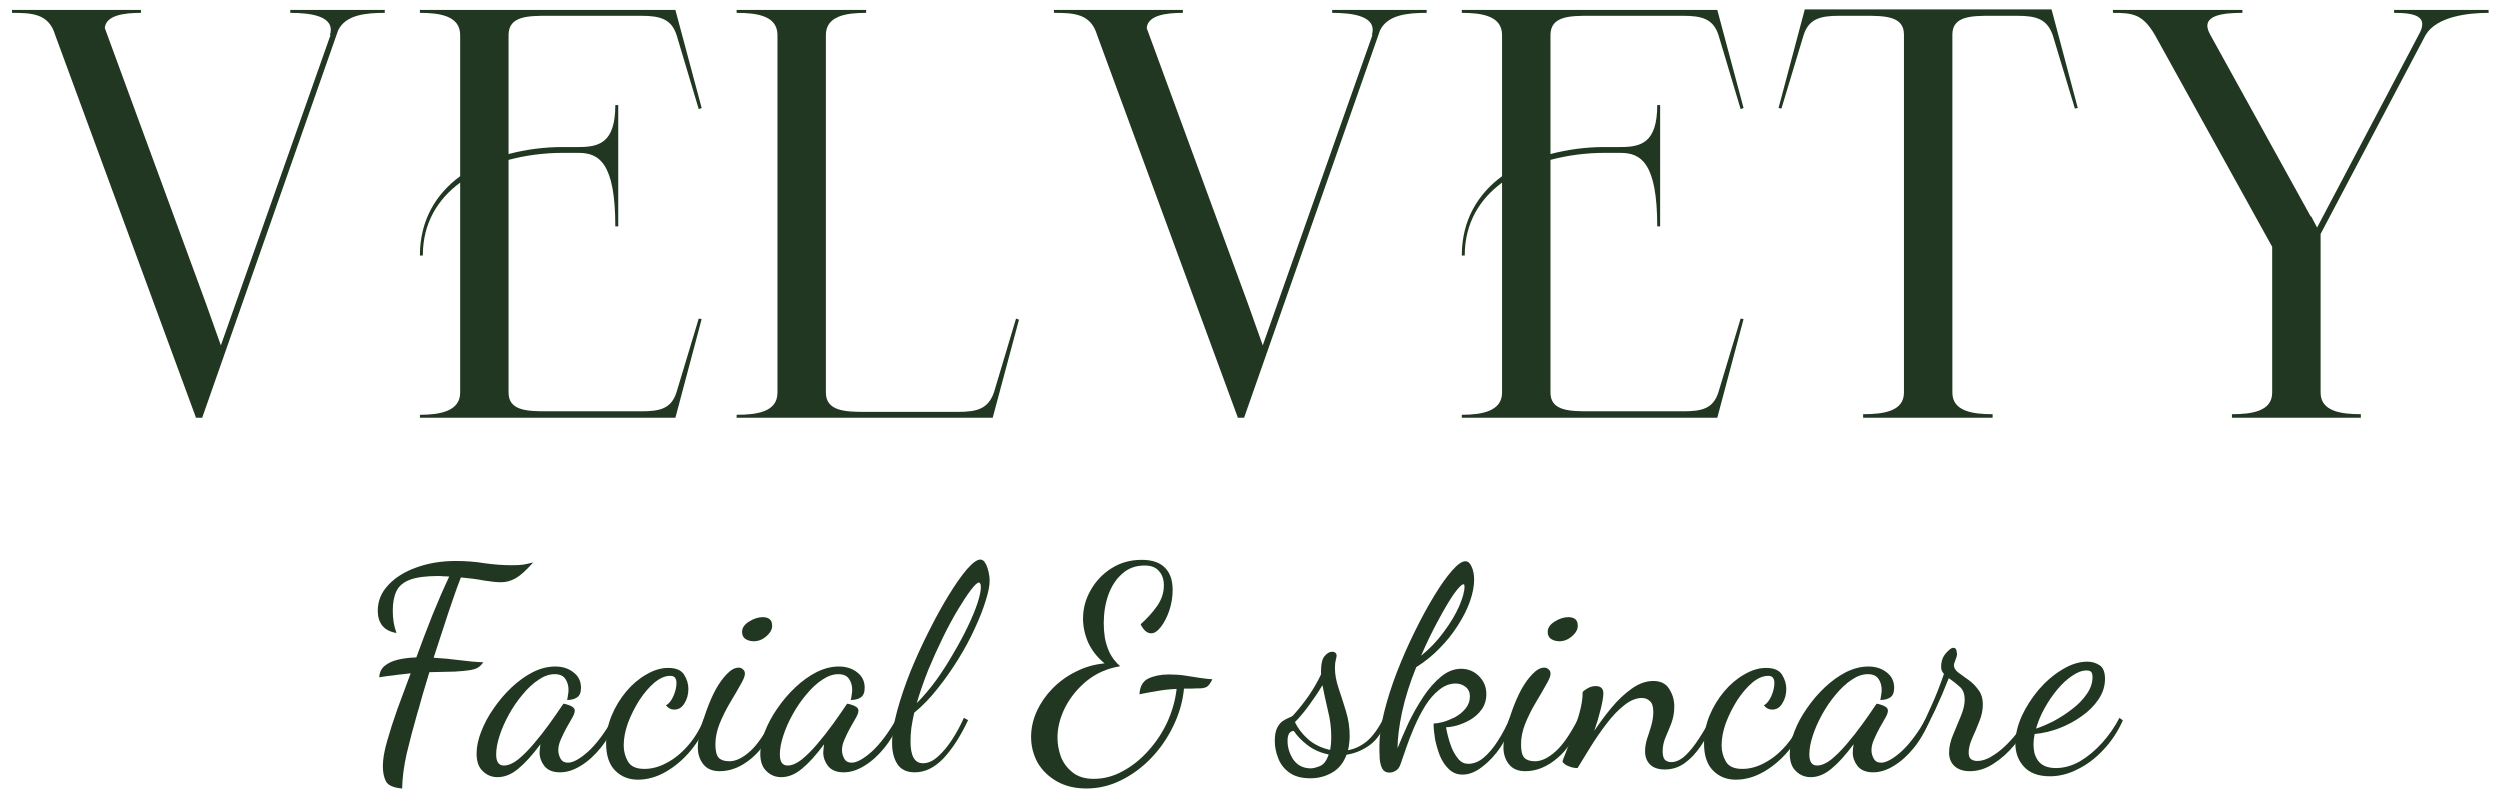 <svg width="141" height="45" viewBox="0 0 141 45" fill="none" xmlns="http://www.w3.org/2000/svg">
<path d="M130.882 13.195V22.144C130.882 23.197 132.033 23.361 133.152 23.361V23.559H125.881V23.361C127 23.361 128.151 23.197 128.151 22.144V13.919L121.538 1.976C120.847 0.792 120.288 0.726 119.169 0.726V0.562H126.473V0.726C125.355 0.726 124.072 0.858 124.631 1.91L130.322 12.208H130.355L130.684 12.833L136.409 1.976C137.034 0.891 136.146 0.726 135.027 0.726V0.562H140.357V0.726C139.205 0.726 137.429 0.923 136.804 1.976L130.882 13.195Z" fill="#213721"/>
<path d="M100.31 6.089L101.79 0.529H115.707L117.187 6.089L117.023 6.122L115.773 1.976C115.444 1.055 114.819 0.891 113.766 0.891H112.318C111.233 0.891 110.114 0.891 110.114 1.944V22.144C110.114 23.197 111.265 23.361 112.384 23.361V23.559H105.08V23.361C106.232 23.361 107.383 23.197 107.383 22.144V1.944C107.383 0.891 106.265 0.891 105.146 0.891H103.731C102.679 0.891 102.021 1.055 101.725 1.976L100.474 6.122L100.31 6.089Z" fill="#213721"/>
<path d="M93.632 12.767H93.468C93.468 9.181 92.547 8.622 91.395 8.622H90.474C89.487 8.622 88.434 8.754 87.447 9.017V22.144C87.447 23.197 88.566 23.197 89.684 23.197H94.915C95.968 23.197 96.626 23.065 96.922 22.111L98.172 17.966L98.337 17.998L96.856 23.559H82.446V23.394C83.565 23.394 84.716 23.197 84.716 22.144V10.3C83.466 11.221 82.611 12.57 82.611 14.412H82.446C82.446 12.405 83.368 10.925 84.716 9.938V1.976C84.716 0.891 83.565 0.726 82.446 0.726V0.562H96.856L98.337 6.089L98.172 6.155L96.922 1.976C96.626 1.055 95.968 0.891 94.915 0.891H89.684C88.566 0.891 87.447 0.891 87.447 1.976V8.688C88.434 8.425 89.487 8.293 90.474 8.293H91.395C92.547 8.293 93.468 8.063 93.468 5.924H93.632V12.767Z" fill="#213721"/>
<path d="M66.713 0.562V0.726C65.759 0.726 64.739 0.858 64.673 1.581L70.365 17.077L71.22 19.479L77.405 1.976H77.372C77.701 0.891 76.254 0.726 75.135 0.726V0.562H80.465V0.726C79.412 0.726 78.261 0.825 77.833 1.713L70.167 23.559H69.805V23.526L61.877 1.976C61.515 0.759 60.56 0.726 59.442 0.726V0.562H66.713Z" fill="#213721"/>
<path d="M46.58 1.976V22.144C46.58 23.197 47.699 23.23 48.784 23.23H54.015C55.101 23.23 55.726 23.065 56.055 22.144L57.305 17.966L57.47 18.031L55.989 23.559H41.546V23.394C42.698 23.394 43.849 23.23 43.849 22.144V1.976C43.849 0.891 42.698 0.726 41.546 0.726V0.562H48.85V0.726C47.732 0.726 46.58 0.891 46.58 1.976Z" fill="#213721"/>
<path d="M34.869 12.767H34.704C34.704 9.181 33.783 8.622 32.631 8.622H31.71C30.723 8.622 29.67 8.754 28.683 9.017V22.144C28.683 23.197 29.802 23.197 30.921 23.197H36.152C37.205 23.197 37.862 23.065 38.159 22.111L39.409 17.966L39.573 17.998L38.093 23.559H23.683V23.394C24.801 23.394 25.953 23.197 25.953 22.144V10.3C24.703 11.221 23.847 12.57 23.847 14.412H23.683C23.683 12.405 24.604 10.925 25.953 9.938V1.976C25.953 0.891 24.801 0.726 23.683 0.726V0.562H38.093L39.573 6.089L39.409 6.155L38.159 1.976C37.862 1.055 37.205 0.891 36.152 0.891H30.921C29.802 0.891 28.683 0.891 28.683 1.976V8.688C29.67 8.425 30.723 8.293 31.71 8.293H32.631C33.783 8.293 34.704 8.063 34.704 5.924H34.869V12.767Z" fill="#213721"/>
<path d="M7.949 0.562V0.726C6.995 0.726 5.975 0.858 5.91 1.581L11.601 17.077L12.457 19.479L18.642 1.976H18.609C18.938 0.891 17.49 0.726 16.372 0.726V0.562H21.701V0.726C20.649 0.726 19.497 0.825 19.07 1.713L11.404 23.559H11.042V23.526L3.113 1.976C2.751 0.759 1.797 0.726 0.678 0.726V0.562H7.949Z" fill="#213721"/>
<path d="M115.618 43.782C114.967 43.782 114.477 43.601 114.146 43.238C113.826 42.886 113.666 42.449 113.666 41.926C113.666 41.446 113.783 40.94 114.018 40.406C114.263 39.873 114.583 39.372 114.978 38.902C115.383 38.433 115.826 38.054 116.306 37.766C116.786 37.468 117.261 37.318 117.73 37.318C117.975 37.318 118.199 37.382 118.402 37.51C118.615 37.638 118.722 37.9 118.722 38.294C118.722 38.7 118.599 39.084 118.354 39.446C118.119 39.798 117.805 40.113 117.41 40.39C117.026 40.668 116.599 40.897 116.13 41.078C115.671 41.249 115.213 41.356 114.754 41.398C114.733 41.505 114.717 41.606 114.706 41.702C114.695 41.798 114.69 41.889 114.69 41.974C114.69 42.134 114.706 42.294 114.738 42.454C114.781 42.614 114.85 42.764 114.946 42.902C115.042 43.03 115.17 43.132 115.33 43.206C115.501 43.281 115.709 43.318 115.954 43.318C116.413 43.318 116.866 43.19 117.314 42.934C117.762 42.668 118.178 42.321 118.562 41.894C118.946 41.468 119.271 40.998 119.538 40.486L119.73 40.63C119.442 41.27 119.074 41.825 118.626 42.294C118.189 42.764 117.709 43.126 117.186 43.382C116.674 43.649 116.151 43.782 115.618 43.782ZM114.834 41.094C115.122 40.998 115.447 40.86 115.81 40.678C116.173 40.486 116.519 40.262 116.85 40.006C117.191 39.75 117.469 39.468 117.682 39.158C117.906 38.849 118.018 38.524 118.018 38.182C118.018 38.065 117.997 37.974 117.954 37.91C117.911 37.846 117.821 37.814 117.682 37.814C117.426 37.814 117.154 37.916 116.866 38.118C116.578 38.31 116.301 38.566 116.034 38.886C115.767 39.206 115.527 39.558 115.314 39.942C115.101 40.326 114.941 40.71 114.834 41.094Z" fill="#213721"/>
<path d="M111.096 43.495C110.733 43.495 110.445 43.399 110.232 43.207C110.029 43.015 109.928 42.764 109.928 42.455C109.928 42.135 110.002 41.799 110.152 41.447C110.301 41.095 110.445 40.748 110.584 40.407C110.733 40.055 110.808 39.74 110.808 39.463C110.808 39.121 110.706 38.871 110.504 38.711C110.312 38.54 110.114 38.385 109.912 38.247C109.666 38.876 109.41 39.473 109.144 40.039C108.877 40.604 108.658 41.031 108.488 41.319L108.344 41.047C108.493 40.769 108.685 40.364 108.92 39.831C109.165 39.297 109.405 38.689 109.64 38.007C109.533 37.9 109.48 37.772 109.48 37.623C109.48 37.303 109.57 37.041 109.752 36.839C109.933 36.636 110.066 36.535 110.152 36.535C110.269 36.535 110.333 36.588 110.344 36.695C110.365 36.791 110.376 36.865 110.376 36.919C110.376 36.972 110.344 37.079 110.28 37.239C110.226 37.388 110.2 37.479 110.2 37.511C110.2 37.66 110.28 37.799 110.44 37.927C110.61 38.044 110.802 38.183 111.016 38.343C111.229 38.492 111.416 38.679 111.576 38.903C111.746 39.116 111.832 39.393 111.832 39.735C111.832 40.055 111.762 40.38 111.624 40.711C111.496 41.041 111.362 41.356 111.224 41.655C111.096 41.953 111.032 42.215 111.032 42.439C111.032 42.631 111.08 42.759 111.176 42.823C111.272 42.887 111.384 42.919 111.512 42.919C111.768 42.919 112.029 42.839 112.296 42.679C112.573 42.519 112.84 42.316 113.096 42.071C113.352 41.825 113.581 41.569 113.784 41.303C113.986 41.025 114.136 40.769 114.232 40.535L114.44 40.695C114.237 41.143 113.96 41.585 113.608 42.023C113.256 42.449 112.861 42.801 112.424 43.079C111.997 43.356 111.554 43.495 111.096 43.495Z" fill="#213721"/>
<path d="M102.127 43.831C101.796 43.831 101.519 43.719 101.295 43.495C101.06 43.282 100.943 42.951 100.943 42.503C100.943 42.119 101.028 41.708 101.199 41.271C101.37 40.823 101.604 40.386 101.903 39.959C102.202 39.522 102.538 39.127 102.911 38.775C103.295 38.412 103.695 38.124 104.111 37.911C104.538 37.697 104.959 37.591 105.375 37.591C105.791 37.591 106.138 37.703 106.415 37.927C106.692 38.14 106.831 38.428 106.831 38.791C106.831 39.057 106.756 39.239 106.607 39.335C106.468 39.431 106.282 39.479 106.047 39.479C106.068 39.394 106.084 39.303 106.095 39.207C106.116 39.1 106.127 39.004 106.127 38.919C106.127 38.673 106.068 38.465 105.951 38.295C105.834 38.114 105.631 38.023 105.343 38.023C105.044 38.023 104.74 38.13 104.431 38.343C104.122 38.545 103.823 38.823 103.535 39.175C103.247 39.516 102.991 39.889 102.767 40.295C102.543 40.7 102.367 41.1 102.239 41.495C102.111 41.889 102.047 42.242 102.047 42.551C102.047 42.967 102.191 43.175 102.479 43.175C102.724 43.175 102.991 43.063 103.279 42.839C103.567 42.604 103.86 42.311 104.159 41.959C104.468 41.596 104.762 41.223 105.039 40.839C105.316 40.455 105.562 40.103 105.775 39.783C105.818 39.719 105.844 39.687 105.855 39.687C105.919 39.697 105.999 39.719 106.095 39.751C106.202 39.783 106.292 39.825 106.367 39.879C106.442 39.932 106.479 40.002 106.479 40.087C106.479 40.183 106.431 40.316 106.335 40.487C106.239 40.647 106.132 40.834 106.015 41.047C105.898 41.26 105.791 41.479 105.695 41.703C105.599 41.916 105.551 42.119 105.551 42.311C105.551 42.471 105.594 42.631 105.679 42.791C105.764 42.94 105.903 43.015 106.095 43.015C106.383 43.015 106.762 42.807 107.231 42.391C107.7 41.964 108.175 41.33 108.655 40.487L108.815 40.647C108.591 41.223 108.303 41.73 107.951 42.167C107.599 42.604 107.22 42.946 106.815 43.191C106.42 43.436 106.031 43.559 105.647 43.559C105.252 43.559 104.959 43.441 104.767 43.207C104.586 42.972 104.495 42.716 104.495 42.439C104.495 42.375 104.5 42.306 104.511 42.231C104.522 42.145 104.532 42.06 104.543 41.975C104.084 42.593 103.663 43.057 103.279 43.367C102.906 43.676 102.522 43.831 102.127 43.831Z" fill="#213721"/>
<path d="M97.899 43.974C97.387 43.974 96.96 43.804 96.619 43.462C96.278 43.121 96.107 42.609 96.107 41.926C96.107 41.393 96.208 40.876 96.411 40.374C96.624 39.862 96.902 39.404 97.243 38.998C97.584 38.593 97.963 38.273 98.379 38.038C98.795 37.793 99.206 37.67 99.611 37.67C100.048 37.67 100.347 37.798 100.507 38.054C100.667 38.31 100.747 38.577 100.747 38.854C100.747 39.164 100.672 39.436 100.523 39.67C100.384 39.905 100.192 40.022 99.947 40.022C99.766 40.022 99.611 39.942 99.483 39.782C99.643 39.697 99.782 39.526 99.899 39.27C100.016 39.004 100.075 38.753 100.075 38.518C100.075 38.39 100.048 38.294 99.995 38.23C99.952 38.156 99.862 38.118 99.723 38.118C99.435 38.118 99.136 38.246 98.827 38.502C98.528 38.758 98.246 39.089 97.979 39.494C97.723 39.9 97.51 40.326 97.339 40.774C97.179 41.222 97.099 41.644 97.099 42.038C97.099 42.369 97.179 42.673 97.339 42.95C97.499 43.228 97.808 43.366 98.267 43.366C98.694 43.366 99.12 43.249 99.547 43.014C99.984 42.78 100.39 42.444 100.763 42.006C101.136 41.569 101.435 41.057 101.659 40.47L101.867 40.63C101.622 41.27 101.286 41.846 100.859 42.358C100.432 42.86 99.963 43.254 99.451 43.542C98.939 43.83 98.422 43.974 97.899 43.974Z" fill="#213721"/>
<path d="M93.902 43.399C93.528 43.399 93.246 43.303 93.054 43.111C92.872 42.919 92.782 42.673 92.782 42.375C92.782 42.151 92.819 41.916 92.894 41.671C92.979 41.425 93.059 41.175 93.134 40.919C93.208 40.652 93.246 40.396 93.246 40.151C93.246 39.852 93.182 39.649 93.054 39.543C92.936 39.425 92.787 39.367 92.606 39.367C92.275 39.367 91.939 39.505 91.598 39.783C91.256 40.049 90.926 40.396 90.606 40.823C90.286 41.239 89.987 41.671 89.71 42.119C89.432 42.567 89.187 42.967 88.974 43.319C88.803 43.319 88.643 43.287 88.494 43.223C88.334 43.169 88.211 43.084 88.126 42.967C88.126 42.913 88.184 42.748 88.302 42.471C88.408 42.193 88.536 41.852 88.686 41.447C88.835 41.041 88.968 40.625 89.086 40.199C89.203 39.772 89.262 39.383 89.262 39.031C89.326 38.956 89.427 38.881 89.566 38.807C89.704 38.732 89.848 38.695 89.998 38.695C90.286 38.695 90.43 38.833 90.43 39.111C90.43 39.281 90.382 39.569 90.286 39.975C90.19 40.369 90.067 40.785 89.918 41.223C90.206 40.785 90.526 40.353 90.878 39.927C91.24 39.489 91.624 39.127 92.03 38.839C92.435 38.551 92.84 38.407 93.246 38.407C93.662 38.407 93.96 38.556 94.142 38.855C94.334 39.153 94.43 39.484 94.43 39.847C94.43 40.177 94.376 40.487 94.27 40.775C94.163 41.052 94.051 41.324 93.934 41.591C93.827 41.847 93.774 42.108 93.774 42.375C93.774 42.599 93.816 42.759 93.902 42.855C93.998 42.94 94.115 42.983 94.254 42.983C94.52 42.983 94.787 42.86 95.054 42.615C95.32 42.359 95.576 42.039 95.822 41.655C96.078 41.271 96.302 40.881 96.494 40.487L96.67 40.695C96.446 41.217 96.195 41.681 95.918 42.087C95.64 42.492 95.336 42.812 95.006 43.047C94.675 43.281 94.307 43.399 93.902 43.399Z" fill="#213721"/>
<path d="M86.026 43.495C85.61 43.495 85.301 43.361 85.098 43.095C84.896 42.839 84.794 42.524 84.794 42.151C84.794 41.905 84.837 41.596 84.922 41.223C85.018 40.849 85.141 40.46 85.29 40.055C85.44 39.639 85.61 39.249 85.802 38.887C86.005 38.524 86.218 38.231 86.442 38.007C86.666 37.772 86.885 37.655 87.098 37.655C87.194 37.655 87.274 37.687 87.338 37.751C87.413 37.804 87.45 37.889 87.45 38.007C87.45 38.135 87.365 38.343 87.194 38.631C87.034 38.919 86.842 39.249 86.618 39.623C86.394 39.996 86.197 40.391 86.026 40.807C85.866 41.212 85.786 41.601 85.786 41.975C85.786 42.359 85.85 42.615 85.978 42.743C86.106 42.871 86.304 42.935 86.57 42.935C86.933 42.935 87.317 42.753 87.722 42.391C88.138 42.028 88.576 41.393 89.034 40.487L89.178 40.647C88.869 41.564 88.421 42.268 87.834 42.759C87.258 43.249 86.656 43.495 86.026 43.495ZM87.946 36.167C87.776 36.167 87.621 36.124 87.482 36.039C87.354 35.953 87.29 35.82 87.29 35.639C87.29 35.415 87.418 35.223 87.674 35.063C87.941 34.892 88.202 34.807 88.458 34.807C88.618 34.807 88.746 34.844 88.842 34.919C88.938 34.993 88.986 35.121 88.986 35.303C88.986 35.505 88.874 35.703 88.65 35.895C88.437 36.076 88.202 36.167 87.946 36.167Z" fill="#213721"/>
<path d="M82.486 43.687C82.187 43.687 81.931 43.586 81.718 43.383C81.504 43.18 81.334 42.924 81.206 42.615C81.088 42.306 80.998 41.991 80.934 41.671C80.88 41.34 80.854 41.052 80.854 40.807C80.971 40.807 81.142 40.78 81.366 40.727C81.59 40.663 81.819 40.572 82.054 40.455C82.288 40.327 82.486 40.167 82.646 39.975C82.817 39.772 82.902 39.538 82.902 39.271C82.902 39.047 82.822 38.871 82.662 38.743C82.502 38.615 82.315 38.551 82.102 38.551C81.771 38.551 81.462 38.668 81.174 38.903C80.886 39.127 80.624 39.425 80.39 39.799C80.166 40.161 79.963 40.551 79.782 40.967C79.6 41.383 79.446 41.778 79.318 42.151C79.19 42.524 79.083 42.834 78.998 43.079C78.934 43.271 78.843 43.399 78.726 43.463C78.609 43.538 78.486 43.575 78.358 43.575C78.177 43.575 78.043 43.5 77.958 43.351C77.883 43.202 77.835 43.015 77.814 42.791C77.803 42.556 77.798 42.316 77.798 42.071C77.798 41.516 77.888 40.876 78.07 40.151C78.251 39.425 78.491 38.673 78.79 37.895C79.099 37.105 79.435 36.343 79.798 35.607C80.16 34.871 80.523 34.204 80.886 33.607C81.249 33.01 81.585 32.535 81.894 32.183C82.203 31.831 82.454 31.655 82.646 31.655C82.795 31.655 82.912 31.756 82.998 31.959C83.094 32.161 83.142 32.407 83.142 32.695C83.142 33.057 83.062 33.468 82.902 33.927C82.742 34.375 82.513 34.828 82.214 35.287C81.926 35.745 81.579 36.178 81.174 36.583C80.779 36.988 80.347 37.335 79.878 37.623C79.526 38.487 79.259 39.33 79.078 40.151C78.907 40.962 78.822 41.644 78.822 42.199C78.993 41.772 79.195 41.303 79.43 40.791C79.675 40.279 79.953 39.788 80.262 39.319C80.571 38.849 80.907 38.465 81.27 38.167C81.632 37.868 82.011 37.719 82.406 37.719C82.8 37.719 83.136 37.858 83.414 38.135C83.691 38.412 83.83 38.748 83.83 39.143C83.83 39.484 83.739 39.778 83.558 40.023C83.387 40.258 83.174 40.45 82.918 40.599C82.672 40.737 82.422 40.844 82.166 40.919C81.921 40.983 81.718 41.015 81.558 41.015C81.569 41.1 81.6 41.255 81.654 41.479C81.707 41.703 81.782 41.938 81.878 42.183C81.984 42.428 82.112 42.642 82.262 42.823C82.411 42.993 82.593 43.079 82.806 43.079C83.115 43.079 83.409 42.962 83.686 42.727C83.963 42.492 84.225 42.183 84.47 41.799C84.726 41.404 84.96 40.962 85.174 40.471L85.334 40.631C85.184 41.154 84.955 41.65 84.646 42.119C84.337 42.578 83.99 42.951 83.606 43.239C83.233 43.538 82.859 43.687 82.486 43.687ZM80.15 36.983C80.641 36.588 81.067 36.14 81.43 35.639C81.803 35.138 82.091 34.657 82.294 34.199C82.496 33.73 82.598 33.361 82.598 33.095C82.598 33.041 82.593 33.004 82.582 32.983C82.582 32.962 82.571 32.951 82.55 32.951C82.443 32.951 82.257 33.138 81.99 33.511C81.734 33.884 81.441 34.38 81.11 34.999C80.779 35.607 80.459 36.268 80.15 36.983Z" fill="#213721"/>
<path d="M73.898 43.895C73.397 43.895 72.997 43.783 72.698 43.559C72.41 43.346 72.207 43.079 72.09 42.759C71.962 42.439 71.898 42.119 71.898 41.799C71.898 41.479 71.941 41.233 72.026 41.063C72.112 40.892 72.213 40.764 72.33 40.679C72.458 40.593 72.576 40.529 72.682 40.487C72.799 40.444 72.879 40.401 72.922 40.359C73.242 40.007 73.535 39.639 73.802 39.255C74.069 38.871 74.303 38.465 74.506 38.039V37.847C74.506 37.452 74.57 37.175 74.698 37.015C74.837 36.844 74.981 36.759 75.13 36.759C75.216 36.759 75.279 36.78 75.322 36.823C75.365 36.865 75.386 36.913 75.386 36.967C75.386 37.02 75.37 37.105 75.338 37.223C75.306 37.34 75.29 37.489 75.29 37.671C75.29 38.023 75.359 38.407 75.498 38.823C75.637 39.228 75.775 39.66 75.914 40.119C76.053 40.567 76.122 41.036 76.122 41.527C76.122 41.666 76.112 41.804 76.09 41.943C76.079 42.071 76.058 42.194 76.026 42.311C76.4 42.247 76.751 42.081 77.082 41.815C77.413 41.538 77.733 41.1 78.042 40.503L78.186 40.663C77.984 41.249 77.68 41.697 77.274 42.007C76.869 42.306 76.426 42.492 75.946 42.567C75.775 43.026 75.504 43.361 75.13 43.575C74.767 43.788 74.357 43.895 73.898 43.895ZM73.93 43.335C74.058 43.335 74.229 43.292 74.442 43.207C74.656 43.121 74.821 42.903 74.938 42.551C74.49 42.465 74.09 42.289 73.738 42.023C73.397 41.756 73.141 41.489 72.97 41.223C72.736 41.233 72.618 41.42 72.618 41.783C72.618 42.167 72.73 42.524 72.954 42.855C73.189 43.175 73.514 43.335 73.93 43.335ZM75.018 42.295C75.04 42.188 75.055 42.076 75.066 41.959C75.077 41.842 75.082 41.703 75.082 41.543C75.082 41.041 75.018 40.545 74.89 40.055C74.773 39.553 74.671 39.084 74.586 38.647C74.341 39.052 74.079 39.441 73.802 39.815C73.535 40.178 73.279 40.481 73.034 40.727C73.194 41.068 73.439 41.388 73.77 41.687C74.112 41.986 74.528 42.188 75.018 42.295Z" fill="#213721"/>
<path d="M61.275 44.471C60.635 44.471 60.08 44.337 59.611 44.071C59.141 43.804 58.779 43.452 58.523 43.015C58.277 42.567 58.154 42.081 58.154 41.559C58.154 41.068 58.261 40.588 58.474 40.119C58.688 39.649 58.981 39.223 59.355 38.839C59.739 38.444 60.181 38.124 60.682 37.879C61.184 37.623 61.722 37.468 62.298 37.415C61.883 37.073 61.573 36.679 61.37 36.231C61.178 35.783 61.083 35.335 61.083 34.887C61.083 34.321 61.227 33.788 61.514 33.287C61.803 32.775 62.192 32.364 62.682 32.055C63.184 31.735 63.755 31.575 64.394 31.575C64.971 31.575 65.403 31.719 65.691 32.007C65.989 32.295 66.138 32.716 66.138 33.271C66.138 33.665 66.075 34.055 65.947 34.439C65.819 34.812 65.659 35.121 65.466 35.367C65.285 35.601 65.104 35.719 64.922 35.719C64.805 35.719 64.693 35.671 64.587 35.575C64.48 35.468 64.394 35.345 64.331 35.207C64.704 34.876 65.013 34.535 65.258 34.183C65.514 33.82 65.642 33.431 65.642 33.015C65.642 32.684 65.552 32.417 65.371 32.215C65.2 32.001 64.928 31.895 64.555 31.895C64.053 31.895 63.632 32.049 63.291 32.359C62.949 32.657 62.688 33.057 62.507 33.559C62.336 34.049 62.251 34.583 62.251 35.159C62.251 35.415 62.272 35.687 62.315 35.975C62.368 36.263 62.459 36.545 62.587 36.823C62.725 37.1 62.922 37.351 63.178 37.575C62.464 37.692 61.84 37.964 61.306 38.391C60.784 38.817 60.373 39.319 60.075 39.895C59.786 40.471 59.642 41.041 59.642 41.607C59.642 41.959 59.706 42.316 59.834 42.679C59.973 43.031 60.192 43.324 60.49 43.559C60.789 43.804 61.189 43.927 61.691 43.927C62.256 43.927 62.8 43.783 63.322 43.495C63.856 43.207 64.336 42.823 64.763 42.343C65.2 41.863 65.557 41.324 65.835 40.727C66.112 40.119 66.288 39.495 66.362 38.855C66.138 38.865 65.93 38.881 65.739 38.903C65.557 38.924 65.355 38.956 65.13 38.999C64.906 39.031 64.618 39.084 64.266 39.159C64.288 38.711 64.459 38.412 64.778 38.263C65.099 38.113 65.483 38.039 65.93 38.039C66.251 38.039 66.555 38.06 66.843 38.103C67.13 38.145 67.403 38.188 67.659 38.231C67.925 38.273 68.165 38.3 68.379 38.311C68.261 38.556 68.144 38.705 68.026 38.759C67.92 38.801 67.813 38.823 67.707 38.823C67.525 38.823 67.355 38.828 67.195 38.839C67.045 38.839 66.906 38.839 66.778 38.839C66.704 39.575 66.501 40.279 66.171 40.951C65.85 41.623 65.434 42.225 64.922 42.759C64.421 43.281 63.856 43.697 63.227 44.007C62.608 44.316 61.957 44.471 61.275 44.471Z" fill="#213721"/>
<path d="M51.593 43.559C51.134 43.559 50.804 43.399 50.601 43.079C50.409 42.769 50.313 42.38 50.313 41.911C50.313 41.399 50.409 40.791 50.601 40.087C50.793 39.383 51.044 38.641 51.353 37.863C51.673 37.084 52.02 36.327 52.393 35.591C52.766 34.844 53.14 34.167 53.513 33.559C53.886 32.951 54.228 32.465 54.537 32.103C54.857 31.74 55.108 31.559 55.289 31.559C55.406 31.559 55.502 31.628 55.577 31.767C55.652 31.895 55.71 32.055 55.753 32.247C55.796 32.428 55.817 32.593 55.817 32.743C55.817 33.031 55.742 33.409 55.593 33.879C55.454 34.337 55.252 34.855 54.985 35.431C54.729 35.996 54.42 36.572 54.057 37.159C53.705 37.735 53.316 38.289 52.889 38.823C52.473 39.356 52.03 39.815 51.561 40.199C51.497 40.487 51.444 40.769 51.401 41.047C51.369 41.313 51.353 41.569 51.353 41.815C51.353 42.231 51.412 42.54 51.529 42.743C51.646 42.945 51.822 43.047 52.057 43.047C52.345 43.047 52.628 42.919 52.905 42.663C53.193 42.407 53.46 42.087 53.705 41.703C53.961 41.308 54.18 40.903 54.361 40.487L54.601 40.615C54.174 41.521 53.71 42.241 53.209 42.775C52.708 43.297 52.169 43.559 51.593 43.559ZM51.705 39.655C52.078 39.281 52.441 38.855 52.793 38.375C53.145 37.884 53.47 37.377 53.769 36.855C54.078 36.332 54.35 35.825 54.585 35.335C54.82 34.844 55.001 34.407 55.129 34.023C55.257 33.628 55.321 33.324 55.321 33.111C55.321 33.004 55.305 32.935 55.273 32.903C55.252 32.871 55.23 32.855 55.209 32.855C55.124 32.855 54.974 32.993 54.761 33.271C54.558 33.537 54.318 33.9 54.041 34.359C53.764 34.817 53.481 35.34 53.193 35.927C52.905 36.513 52.628 37.127 52.361 37.767C52.105 38.407 51.886 39.036 51.705 39.655Z" fill="#213721"/>
<path d="M44.064 43.831C43.734 43.831 43.456 43.719 43.232 43.495C42.998 43.282 42.88 42.951 42.88 42.503C42.88 42.119 42.966 41.708 43.136 41.271C43.307 40.823 43.542 40.386 43.84 39.959C44.139 39.522 44.475 39.127 44.848 38.775C45.232 38.412 45.632 38.124 46.048 37.911C46.475 37.697 46.896 37.591 47.312 37.591C47.728 37.591 48.075 37.703 48.352 37.927C48.63 38.14 48.768 38.428 48.768 38.791C48.768 39.057 48.694 39.239 48.544 39.335C48.406 39.431 48.219 39.479 47.984 39.479C48.006 39.394 48.022 39.303 48.032 39.207C48.054 39.1 48.064 39.004 48.064 38.919C48.064 38.673 48.006 38.465 47.888 38.295C47.771 38.114 47.568 38.023 47.28 38.023C46.982 38.023 46.678 38.13 46.368 38.343C46.059 38.545 45.76 38.823 45.472 39.175C45.184 39.516 44.928 39.889 44.704 40.295C44.48 40.7 44.304 41.1 44.176 41.495C44.048 41.889 43.984 42.242 43.984 42.551C43.984 42.967 44.128 43.175 44.416 43.175C44.662 43.175 44.928 43.063 45.216 42.839C45.504 42.604 45.798 42.311 46.096 41.959C46.406 41.596 46.699 41.223 46.976 40.839C47.254 40.455 47.499 40.103 47.712 39.783C47.755 39.719 47.782 39.687 47.792 39.687C47.856 39.697 47.936 39.719 48.032 39.751C48.139 39.783 48.23 39.825 48.304 39.879C48.379 39.932 48.416 40.002 48.416 40.087C48.416 40.183 48.368 40.316 48.272 40.487C48.176 40.647 48.07 40.834 47.952 41.047C47.835 41.26 47.728 41.479 47.632 41.703C47.536 41.916 47.488 42.119 47.488 42.311C47.488 42.471 47.531 42.631 47.616 42.791C47.702 42.94 47.84 43.015 48.032 43.015C48.32 43.015 48.699 42.807 49.168 42.391C49.638 41.964 50.112 41.33 50.592 40.487L50.752 40.647C50.528 41.223 50.24 41.73 49.888 42.167C49.536 42.604 49.158 42.946 48.752 43.191C48.358 43.436 47.968 43.559 47.584 43.559C47.19 43.559 46.896 43.441 46.704 43.207C46.523 42.972 46.432 42.716 46.432 42.439C46.432 42.375 46.438 42.306 46.448 42.231C46.459 42.145 46.47 42.06 46.48 41.975C46.022 42.593 45.6 43.057 45.216 43.367C44.843 43.676 44.459 43.831 44.064 43.831Z" fill="#213721"/>
<path d="M40.589 43.495C40.173 43.495 39.864 43.361 39.661 43.095C39.458 42.839 39.357 42.524 39.357 42.151C39.357 41.905 39.4 41.596 39.485 41.223C39.581 40.849 39.704 40.46 39.853 40.055C40.002 39.639 40.173 39.249 40.365 38.887C40.568 38.524 40.781 38.231 41.005 38.007C41.229 37.772 41.448 37.655 41.661 37.655C41.757 37.655 41.837 37.687 41.901 37.751C41.976 37.804 42.013 37.889 42.013 38.007C42.013 38.135 41.928 38.343 41.757 38.631C41.597 38.919 41.405 39.249 41.181 39.623C40.957 39.996 40.76 40.391 40.589 40.807C40.429 41.212 40.349 41.601 40.349 41.975C40.349 42.359 40.413 42.615 40.541 42.743C40.669 42.871 40.866 42.935 41.133 42.935C41.496 42.935 41.88 42.753 42.285 42.391C42.701 42.028 43.138 41.393 43.597 40.487L43.741 40.647C43.432 41.564 42.984 42.268 42.397 42.759C41.821 43.249 41.218 43.495 40.589 43.495ZM42.509 36.167C42.338 36.167 42.184 36.124 42.045 36.039C41.917 35.953 41.853 35.82 41.853 35.639C41.853 35.415 41.981 35.223 42.237 35.063C42.504 34.892 42.765 34.807 43.021 34.807C43.181 34.807 43.309 34.844 43.405 34.919C43.501 34.993 43.549 35.121 43.549 35.303C43.549 35.505 43.437 35.703 43.213 35.895C43 36.076 42.765 36.167 42.509 36.167Z" fill="#213721"/>
<path d="M35.977 43.974C35.465 43.974 35.038 43.804 34.697 43.462C34.356 43.121 34.185 42.609 34.185 41.926C34.185 41.393 34.286 40.876 34.489 40.374C34.702 39.862 34.98 39.404 35.321 38.998C35.662 38.593 36.041 38.273 36.457 38.038C36.873 37.793 37.284 37.67 37.689 37.67C38.126 37.67 38.425 37.798 38.585 38.054C38.745 38.31 38.825 38.577 38.825 38.854C38.825 39.164 38.75 39.436 38.601 39.67C38.462 39.905 38.27 40.022 38.025 40.022C37.844 40.022 37.689 39.942 37.561 39.782C37.721 39.697 37.86 39.526 37.977 39.27C38.094 39.004 38.153 38.753 38.153 38.518C38.153 38.39 38.126 38.294 38.073 38.23C38.03 38.156 37.94 38.118 37.801 38.118C37.513 38.118 37.214 38.246 36.905 38.502C36.606 38.758 36.324 39.089 36.057 39.494C35.801 39.9 35.588 40.326 35.417 40.774C35.257 41.222 35.177 41.644 35.177 42.038C35.177 42.369 35.257 42.673 35.417 42.95C35.577 43.228 35.886 43.366 36.345 43.366C36.772 43.366 37.198 43.249 37.625 43.014C38.062 42.78 38.468 42.444 38.841 42.006C39.214 41.569 39.513 41.057 39.737 40.47L39.945 40.63C39.7 41.27 39.364 41.846 38.937 42.358C38.51 42.86 38.041 43.254 37.529 43.542C37.017 43.83 36.5 43.974 35.977 43.974Z" fill="#213721"/>
<path d="M28.064 43.831C27.734 43.831 27.456 43.719 27.232 43.495C26.998 43.282 26.88 42.951 26.88 42.503C26.88 42.119 26.966 41.708 27.136 41.271C27.307 40.823 27.542 40.386 27.84 39.959C28.139 39.522 28.475 39.127 28.848 38.775C29.232 38.412 29.632 38.124 30.048 37.911C30.475 37.697 30.896 37.591 31.312 37.591C31.728 37.591 32.075 37.703 32.352 37.927C32.63 38.14 32.768 38.428 32.768 38.791C32.768 39.057 32.694 39.239 32.544 39.335C32.406 39.431 32.219 39.479 31.984 39.479C32.006 39.394 32.022 39.303 32.032 39.207C32.054 39.1 32.064 39.004 32.064 38.919C32.064 38.673 32.006 38.465 31.888 38.295C31.771 38.114 31.568 38.023 31.28 38.023C30.982 38.023 30.678 38.13 30.368 38.343C30.059 38.545 29.76 38.823 29.472 39.175C29.184 39.516 28.928 39.889 28.704 40.295C28.48 40.7 28.304 41.1 28.176 41.495C28.048 41.889 27.984 42.242 27.984 42.551C27.984 42.967 28.128 43.175 28.416 43.175C28.662 43.175 28.928 43.063 29.216 42.839C29.504 42.604 29.798 42.311 30.096 41.959C30.406 41.596 30.699 41.223 30.976 40.839C31.254 40.455 31.499 40.103 31.712 39.783C31.755 39.719 31.782 39.687 31.792 39.687C31.856 39.697 31.936 39.719 32.032 39.751C32.139 39.783 32.23 39.825 32.304 39.879C32.379 39.932 32.416 40.002 32.416 40.087C32.416 40.183 32.368 40.316 32.272 40.487C32.176 40.647 32.07 40.834 31.952 41.047C31.835 41.26 31.728 41.479 31.632 41.703C31.536 41.916 31.488 42.119 31.488 42.311C31.488 42.471 31.531 42.631 31.616 42.791C31.702 42.94 31.84 43.015 32.032 43.015C32.32 43.015 32.699 42.807 33.168 42.391C33.638 41.964 34.112 41.33 34.592 40.487L34.752 40.647C34.528 41.223 34.24 41.73 33.888 42.167C33.536 42.604 33.158 42.946 32.752 43.191C32.358 43.436 31.968 43.559 31.584 43.559C31.19 43.559 30.896 43.441 30.704 43.207C30.523 42.972 30.432 42.716 30.432 42.439C30.432 42.375 30.438 42.306 30.448 42.231C30.459 42.145 30.47 42.06 30.48 41.975C30.022 42.593 29.6 43.057 29.216 43.367C28.843 43.676 28.459 43.831 28.064 43.831Z" fill="#213721"/>
<path d="M22.681 44.471C22.191 44.428 21.887 44.295 21.769 44.071C21.652 43.847 21.593 43.559 21.593 43.207C21.593 42.823 21.673 42.353 21.833 41.799C21.993 41.233 22.191 40.62 22.425 39.959C22.671 39.297 22.916 38.636 23.161 37.975C23.033 37.985 22.895 38.001 22.745 38.023C22.607 38.033 22.431 38.055 22.217 38.087C22.004 38.108 21.727 38.145 21.385 38.199C21.407 37.921 21.508 37.708 21.689 37.559C21.881 37.399 22.132 37.281 22.441 37.207C22.751 37.132 23.097 37.089 23.481 37.079C23.78 36.257 24.084 35.457 24.393 34.679C24.713 33.889 25.028 33.169 25.337 32.519C25.231 32.508 25.124 32.503 25.017 32.503C24.921 32.492 24.82 32.487 24.713 32.487C24.031 32.487 23.503 32.556 23.129 32.695C22.756 32.833 22.5 33.047 22.361 33.335C22.223 33.623 22.153 33.991 22.153 34.439C22.153 34.673 22.169 34.892 22.201 35.095C22.233 35.287 22.287 35.489 22.361 35.703C21.999 35.639 21.732 35.5 21.561 35.287C21.391 35.063 21.305 34.785 21.305 34.455C21.305 33.9 21.503 33.415 21.897 32.999C22.292 32.572 22.82 32.241 23.481 32.007C24.153 31.761 24.895 31.639 25.705 31.639C26.271 31.639 26.815 31.681 27.337 31.767C27.871 31.841 28.388 31.879 28.889 31.879C29.113 31.879 29.316 31.868 29.497 31.847C29.689 31.815 29.881 31.772 30.073 31.719C29.679 32.167 29.348 32.465 29.081 32.615C28.815 32.764 28.543 32.839 28.265 32.839C28.02 32.839 27.7 32.807 27.305 32.743C26.921 32.668 26.484 32.609 25.993 32.567C25.855 32.919 25.7 33.345 25.529 33.847C25.359 34.337 25.183 34.865 25.001 35.431C24.82 35.985 24.639 36.54 24.457 37.095C24.991 37.127 25.492 37.175 25.961 37.239C26.441 37.303 26.873 37.34 27.257 37.351C27.172 37.479 27.071 37.58 26.953 37.655C26.847 37.719 26.692 37.767 26.489 37.799C26.287 37.831 26.004 37.857 25.641 37.879C25.289 37.889 24.815 37.9 24.217 37.911C24.153 38.135 24.073 38.401 23.977 38.711C23.881 39.02 23.796 39.313 23.721 39.591C23.647 39.868 23.588 40.071 23.545 40.199C23.311 41.02 23.108 41.788 22.937 42.503C22.777 43.217 22.692 43.873 22.681 44.471Z" fill="#213721"/>
</svg>
